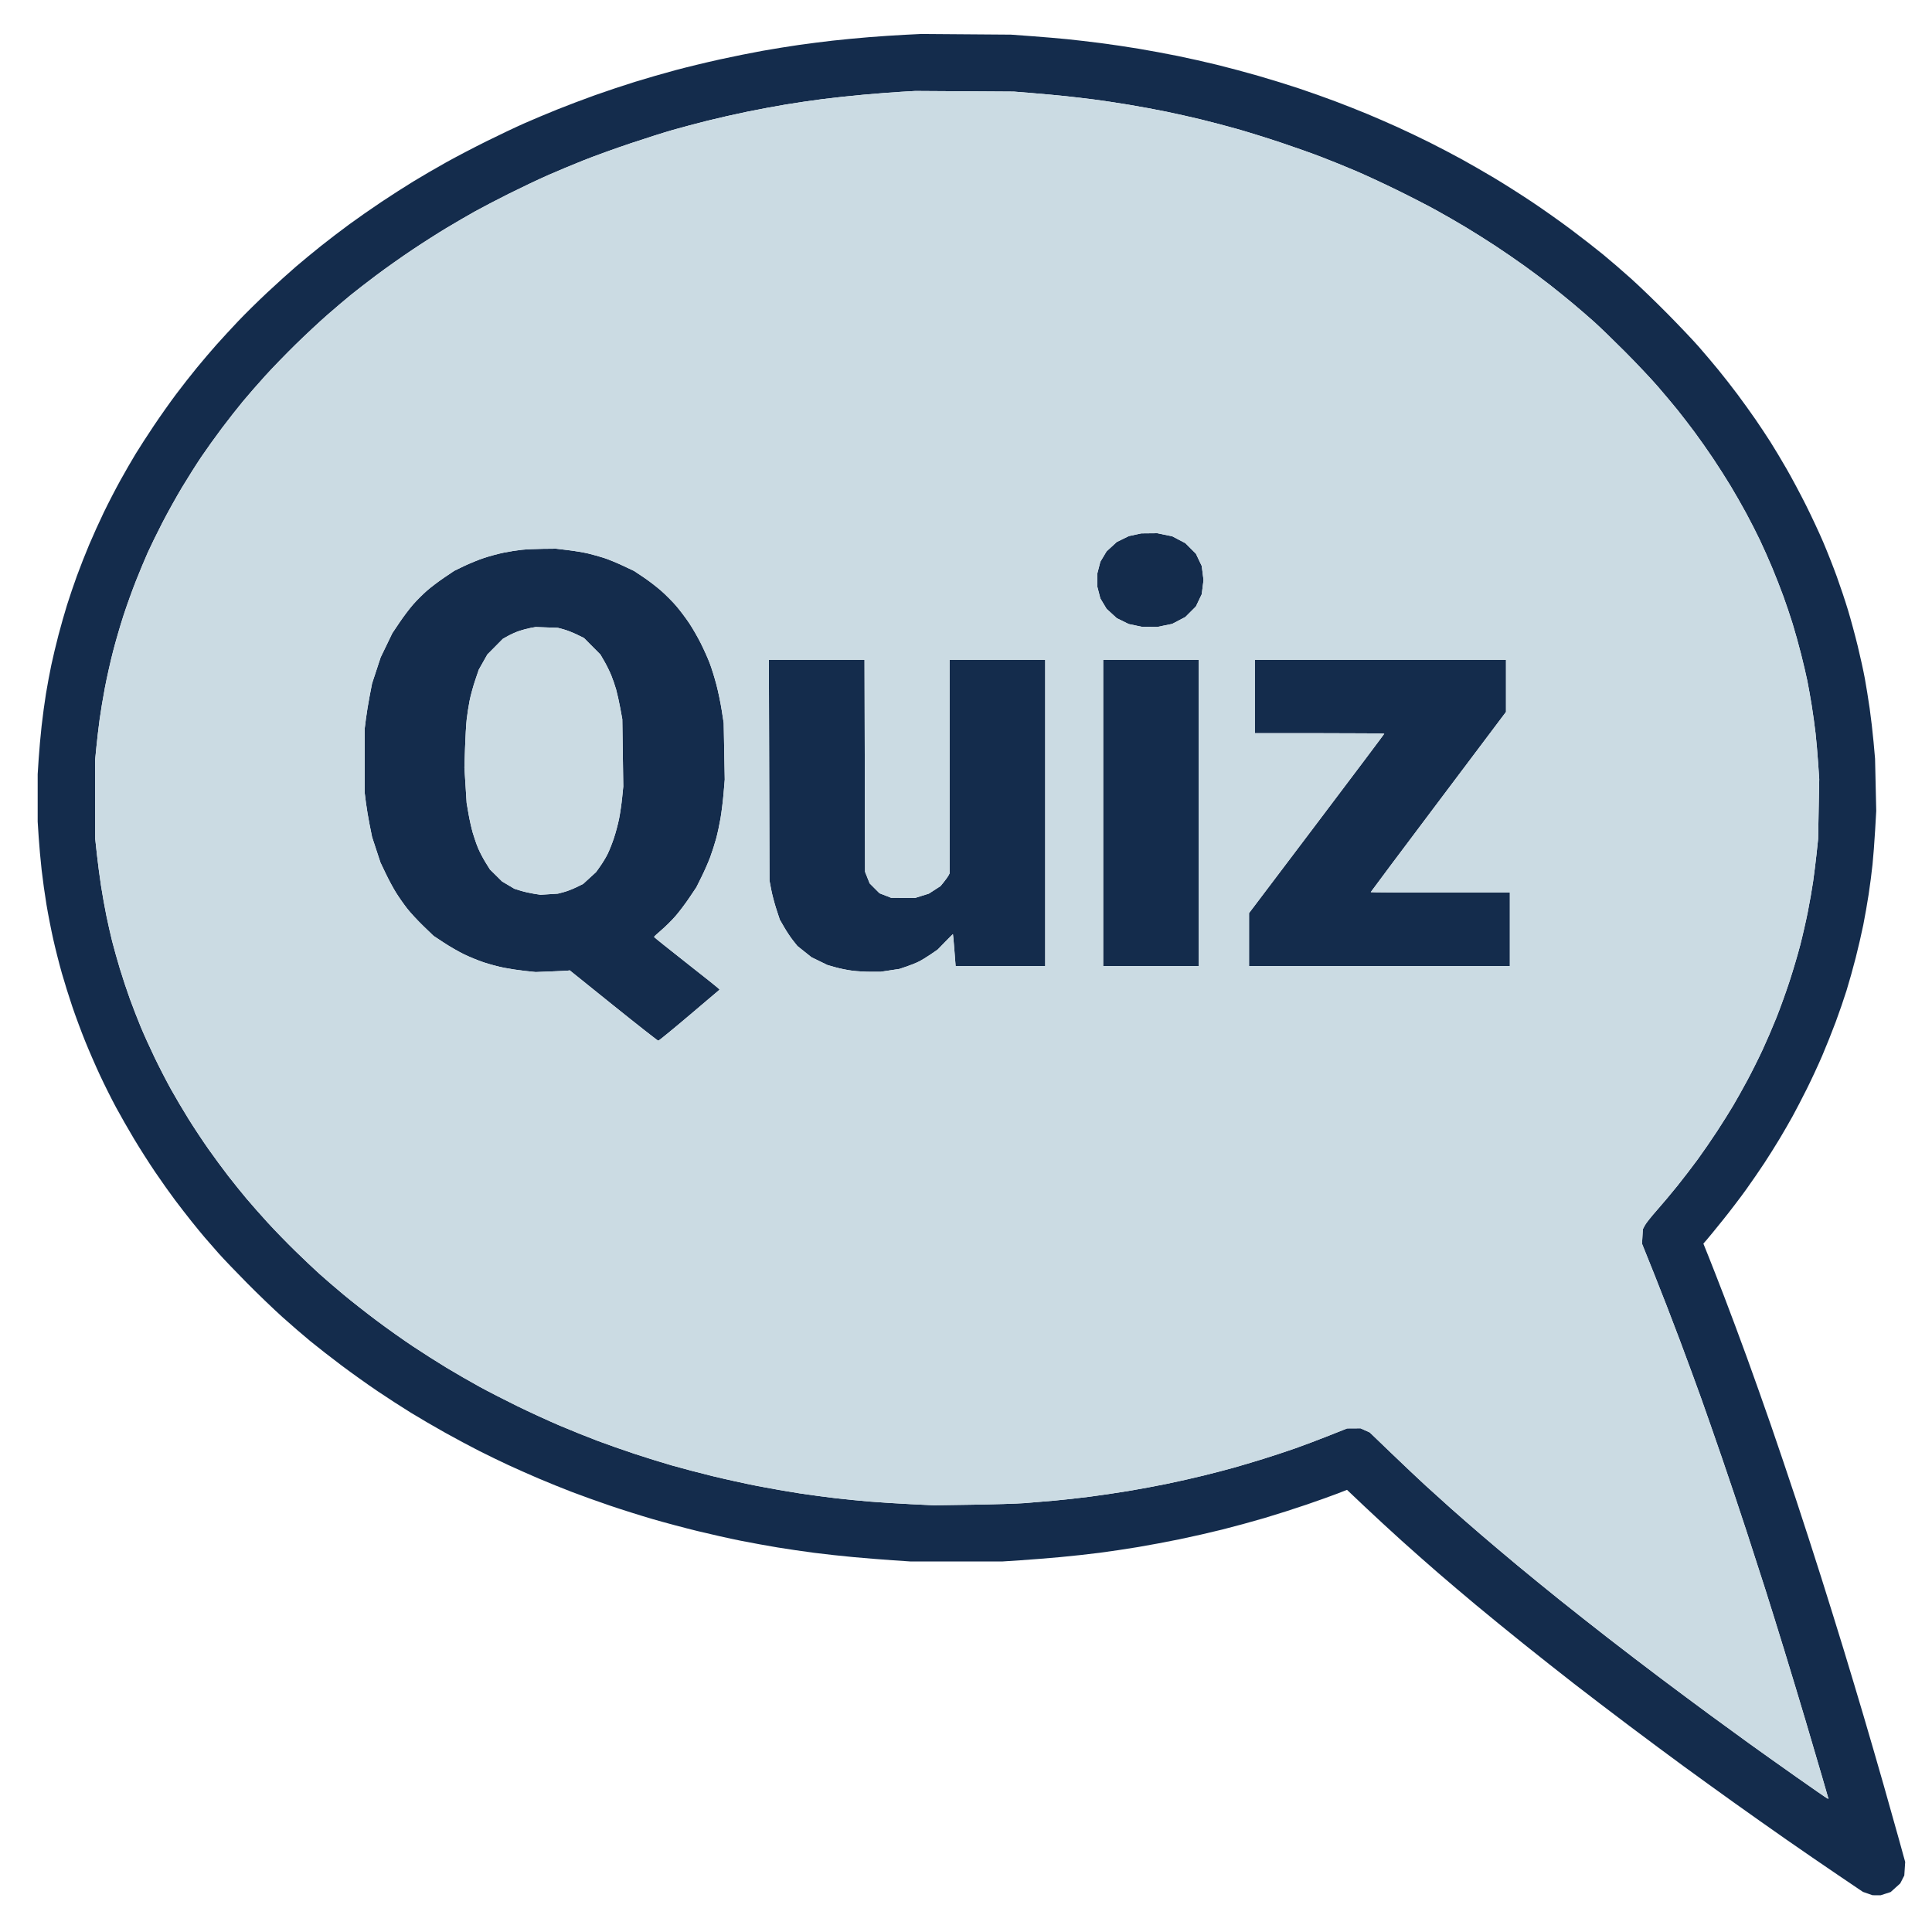 <svg xmlns="http://www.w3.org/2000/svg" width="2000" height="2000" viewBox="0 0 2000 2000" version="1.1"><path d="M 936.500 36.023 C 927.150 36.495, 910.500 37.604, 899.500 38.489 C 888.500 39.374, 871.625 40.985, 862 42.069 C 852.375 43.153, 836.625 45.161, 827 46.530 C 817.375 47.900, 800.500 50.626, 789.500 52.589 C 778.500 54.551, 758.475 58.585, 745 61.553 C 731.525 64.521, 711.050 69.477, 699.500 72.565 C 687.950 75.653, 669.050 81.106, 657.500 84.683 C 645.950 88.260, 627.192 94.519, 615.816 98.591 C 604.440 102.663, 586.890 109.308, 576.816 113.357 C 566.742 117.407, 551.525 123.800, 543 127.565 C 534.475 131.330, 516.902 139.660, 503.949 146.075 C 490.996 152.491, 472.096 162.369, 461.949 168.027 C 451.802 173.685, 436.525 182.573, 428 187.779 C 419.475 192.985, 404.442 202.625, 394.594 209.203 C 384.745 215.780, 369.895 226.142, 361.594 232.229 C 353.292 238.316, 340.131 248.372, 332.348 254.574 C 324.564 260.777, 312.864 270.427, 306.348 276.018 C 299.831 281.609, 286.591 293.559, 276.924 302.574 C 267.258 311.589, 253.490 325.160, 246.330 332.732 C 239.170 340.305, 229.079 351.259, 223.906 357.076 C 218.733 362.893, 209.722 373.468, 203.881 380.576 C 198.041 387.684, 188.320 400.079, 182.280 408.120 C 176.240 416.161, 165.905 430.786, 159.314 440.620 C 152.722 450.454, 144.178 463.675, 140.325 470 C 136.473 476.325, 129.339 488.700, 124.472 497.500 C 119.605 506.300, 111.930 521.150, 107.417 530.500 C 102.904 539.850, 96.083 554.925, 92.260 564 C 88.436 573.075, 82.727 587.597, 79.574 596.271 C 76.421 604.945, 71.838 618.445, 69.390 626.271 C 66.942 634.097, 62.941 648.150, 60.499 657.500 C 58.058 666.850, 54.730 680.800, 53.103 688.500 C 51.477 696.200, 49.003 709.475, 47.607 718 C 46.210 726.525, 44.167 741.600, 43.068 751.500 C 41.968 761.400, 40.603 776.692, 40.034 785.483 L 39 801.466 39 826 L 39 850.534 40.034 866.517 C 40.603 875.308, 41.975 890.583, 43.083 900.463 C 44.191 910.343, 46.453 926.543, 48.108 936.463 C 49.764 946.383, 52.939 962.600, 55.164 972.500 C 57.388 982.400, 61.387 998.150, 64.049 1007.500 C 66.712 1016.850, 71.594 1032.455, 74.898 1042.179 C 78.202 1051.902, 84.141 1067.877, 88.095 1077.679 C 92.049 1087.480, 99.010 1103.484, 103.564 1113.241 C 108.117 1122.999, 115.545 1137.849, 120.069 1146.241 C 124.593 1154.634, 133.009 1169.375, 138.771 1179 C 144.533 1188.625, 154.391 1204.088, 160.678 1213.363 C 166.965 1222.638, 176.219 1235.688, 181.242 1242.363 C 186.265 1249.038, 193.978 1259, 198.383 1264.500 C 202.787 1270, 208.885 1277.425, 211.934 1281 C 214.982 1284.575, 221.470 1292, 226.351 1297.500 C 231.231 1303, 244.512 1316.878, 255.862 1328.341 C 267.213 1339.803, 283.700 1355.640, 292.500 1363.533 C 301.300 1371.427, 314.350 1382.685, 321.500 1388.552 C 328.650 1394.419, 343.050 1405.636, 353.500 1413.478 C 363.950 1421.320, 380.825 1433.354, 391 1440.219 C 401.175 1447.084, 416.700 1457.126, 425.500 1462.534 C 434.300 1467.943, 450.275 1477.258, 461 1483.234 C 471.725 1489.210, 487.475 1497.632, 496 1501.949 C 504.525 1506.266, 518.025 1512.820, 526 1516.512 C 533.975 1520.204, 548.150 1526.493, 557.500 1530.488 C 566.850 1534.483, 582.346 1540.760, 591.935 1544.436 C 601.524 1548.112, 619.299 1554.493, 631.435 1558.616 C 643.571 1562.738, 663.453 1569.011, 675.618 1572.555 C 687.783 1576.098, 708.708 1581.677, 722.118 1584.953 C 735.528 1588.228, 755.500 1592.702, 766.500 1594.896 C 777.500 1597.090, 794.825 1600.251, 805 1601.921 C 815.175 1603.590, 832.128 1606.076, 842.674 1607.445 C 853.219 1608.814, 871.669 1610.832, 883.674 1611.930 C 895.678 1613.028, 913.825 1614.489, 924 1615.177 L 942.500 1616.427 990 1616.432 L 1037.500 1616.437 1056.500 1615.186 C 1066.950 1614.499, 1085.322 1613.036, 1097.326 1611.935 C 1109.331 1610.834, 1127.781 1608.812, 1138.326 1607.441 C 1148.872 1606.070, 1166.734 1603.401, 1178.020 1601.511 C 1189.306 1599.621, 1208.656 1595.996, 1221.020 1593.455 C 1233.384 1590.915, 1253.315 1586.378, 1265.310 1583.374 C 1277.306 1580.369, 1296.920 1575.020, 1308.897 1571.486 C 1320.874 1567.952, 1340.535 1561.681, 1352.587 1557.551 C 1364.639 1553.421, 1378.983 1548.297, 1384.461 1546.165 L 1394.423 1542.288 1412.790 1559.681 C 1422.892 1569.248, 1440.010 1585.047, 1450.829 1594.790 C 1461.648 1604.534, 1478.600 1619.506, 1488.500 1628.062 C 1498.400 1636.618, 1515.950 1651.502, 1527.500 1661.138 C 1539.050 1670.774, 1561.100 1688.773, 1576.500 1701.136 C 1591.900 1713.498, 1615.750 1732.345, 1629.500 1743.017 C 1643.250 1753.690, 1668.900 1773.254, 1686.500 1786.493 C 1704.100 1799.732, 1729.300 1818.461, 1742.500 1828.113 C 1755.700 1837.765, 1779.100 1854.668, 1794.500 1865.675 C 1809.900 1876.683, 1834.650 1894.155, 1849.500 1904.502 C 1864.350 1914.849, 1888.200 1931.225, 1902.500 1940.893 L 1928.500 1958.472 1933.500 1960.203 L 1938.500 1961.935 1942.635 1961.967 L 1946.770 1962 1951.980 1960.317 L 1957.190 1958.635 1962.145 1954.180 L 1967.100 1949.725 1969.208 1945.613 L 1971.316 1941.500 1971.774 1934.491 L 1972.232 1927.482 1966.024 1904.991 C 1962.609 1892.621, 1955.337 1866.787, 1949.863 1847.582 C 1944.390 1828.378, 1935.183 1796.653, 1929.405 1777.082 C 1923.627 1757.512, 1914.156 1725.975, 1908.360 1707 C 1902.564 1688.025, 1892.205 1654.725, 1885.340 1633 C 1878.475 1611.275, 1866.761 1575.050, 1859.309 1552.500 C 1851.857 1529.950, 1840.153 1495.300, 1833.301 1475.500 C 1826.448 1455.700, 1815.214 1424.011, 1808.336 1405.080 C 1801.457 1386.149, 1790.971 1358.024, 1785.034 1342.580 C 1779.096 1327.136, 1771.783 1308.399, 1768.782 1300.943 L 1763.327 1287.386 1766.778 1283.443 C 1768.675 1281.274, 1776.274 1271.977, 1783.665 1262.782 C 1791.055 1253.587, 1801.858 1239.412, 1807.673 1231.282 C 1813.488 1223.152, 1821.935 1210.875, 1826.444 1204 C 1830.953 1197.125, 1838.021 1185.875, 1842.151 1179 C 1846.280 1172.125, 1852.384 1161.550, 1855.714 1155.500 C 1859.045 1149.450, 1865.668 1136.699, 1870.433 1127.165 C 1875.198 1117.631, 1882.401 1102.106, 1886.440 1092.665 C 1890.479 1083.224, 1896.714 1067.625, 1900.295 1058 C 1903.877 1048.375, 1908.914 1033.750, 1911.489 1025.500 C 1914.064 1017.250, 1918.349 1001.950, 1921.012 991.500 C 1923.675 981.050, 1927.206 965.750, 1928.859 957.500 C 1930.512 949.250, 1933.003 935.075, 1934.395 926 C 1935.787 916.925, 1937.598 902.975, 1938.420 895 C 1939.241 887.025, 1940.444 871.275, 1941.093 860 L 1942.272 839.500 1941.667 812.500 L 1941.062 785.500 1939.502 768 C 1938.645 758.375, 1936.827 742.747, 1935.463 733.272 C 1934.099 723.796, 1931.847 709.846, 1930.458 702.272 C 1929.069 694.697, 1925.731 679.500, 1923.042 668.500 C 1920.352 657.500, 1915.861 640.923, 1913.061 631.662 C 1910.262 622.401, 1905.005 606.651, 1901.379 596.662 C 1897.753 586.673, 1891.419 570.625, 1887.302 561 C 1883.185 551.375, 1875.198 534.275, 1869.554 523 C 1863.909 511.725, 1854.961 494.961, 1849.670 485.746 C 1844.378 476.532, 1836.832 463.932, 1832.901 457.746 C 1828.969 451.561, 1821.917 440.923, 1817.230 434.107 C 1812.543 427.291, 1804.131 415.591, 1798.537 408.107 C 1792.943 400.623, 1783.937 389.100, 1778.524 382.500 C 1773.112 375.900, 1764.160 365.325, 1758.632 359 C 1753.104 352.675, 1738.663 337.445, 1726.541 325.156 C 1714.418 312.867, 1697.300 296.356, 1688.500 288.464 C 1679.700 280.572, 1666.650 269.314, 1659.500 263.447 C 1652.350 257.580, 1637.621 246.108, 1626.768 237.954 C 1615.916 229.800, 1597.559 216.806, 1585.975 209.077 C 1574.391 201.348, 1556.720 190.134, 1546.707 184.156 C 1536.693 178.178, 1521.426 169.406, 1512.780 164.664 C 1504.134 159.921, 1489.399 152.206, 1480.035 147.518 C 1470.672 142.830, 1455.696 135.681, 1446.755 131.631 C 1437.815 127.582, 1423.750 121.460, 1415.500 118.027 C 1407.250 114.595, 1392.349 108.704, 1382.387 104.936 C 1372.426 101.169, 1355.394 95.123, 1344.539 91.500 C 1333.685 87.878, 1314.802 82.033, 1302.579 78.512 C 1290.355 74.990, 1271.162 69.854, 1259.927 67.097 C 1248.692 64.341, 1230.500 60.250, 1219.500 58.006 C 1208.500 55.762, 1190.275 52.379, 1179 50.488 C 1167.725 48.597, 1149.725 45.927, 1139 44.553 C 1128.275 43.179, 1112.750 41.372, 1104.500 40.538 C 1096.250 39.704, 1079.825 38.310, 1068 37.440 L 1046.500 35.859 1000 35.512 L 953.500 35.165 936.500 36.023 M 932.500 95.049 C 924.250 95.529, 906.925 96.871, 894 98.030 C 881.075 99.190, 861.950 101.243, 851.500 102.592 C 841.050 103.940, 824.175 106.415, 814 108.090 C 803.825 109.765, 785.600 113.168, 773.500 115.651 C 761.400 118.134, 742.725 122.366, 732 125.056 C 721.275 127.746, 705.300 131.998, 696.500 134.505 C 687.700 137.013, 667.900 143.293, 652.500 148.461 C 637.100 153.629, 615.408 161.471, 604.296 165.889 C 593.184 170.307, 576.309 177.360, 566.796 181.564 C 557.283 185.767, 539.375 194.266, 527 200.451 C 514.625 206.636, 498.650 214.967, 491.500 218.965 C 484.350 222.963, 471.300 230.548, 462.500 235.821 C 453.700 241.094, 437.526 251.414, 426.558 258.753 C 415.590 266.093, 398.940 277.864, 389.558 284.910 C 380.176 291.957, 368.225 301.206, 363 305.465 C 357.775 309.723, 346.975 318.894, 339 325.844 C 331.025 332.793, 316.231 346.584, 306.125 356.490 C 296.019 366.395, 281.832 381.025, 274.599 389 C 267.366 396.975, 256.994 408.856, 251.549 415.403 C 246.105 421.949, 236.212 434.549, 229.566 443.403 C 222.919 452.256, 213.383 465.575, 208.375 473 C 203.366 480.425, 194.431 494.549, 188.519 504.387 C 182.607 514.224, 173.346 530.874, 167.940 541.387 C 162.533 551.899, 155.793 565.675, 152.962 572 C 150.131 578.325, 144.714 591.302, 140.924 600.837 C 137.134 610.373, 131.309 626.521, 127.981 636.721 C 124.652 646.922, 119.715 663.870, 117.009 674.384 C 114.304 684.898, 110.507 701.825, 108.572 712 C 106.637 722.175, 104.173 737.025, 103.097 745 C 102.021 752.975, 100.546 765.575, 99.820 773 L 98.500 786.500 98.545 827.500 L 98.591 868.500 100.322 884.500 C 101.274 893.300, 103.198 907.925, 104.598 917 C 105.998 926.075, 108.489 940.025, 110.134 948 C 111.779 955.975, 114.460 967.813, 116.092 974.307 C 117.723 980.801, 121.292 993.520, 124.022 1002.572 C 126.752 1011.624, 131.442 1025.780, 134.446 1034.030 C 137.450 1042.281, 142.463 1055.211, 145.587 1062.765 C 148.710 1070.319, 155.189 1084.641, 159.983 1094.592 C 164.777 1104.543, 172.431 1119.393, 176.991 1127.592 C 181.552 1135.791, 189.771 1149.700, 195.257 1158.500 C 200.742 1167.300, 209.982 1181.250, 215.789 1189.500 C 221.596 1197.750, 230.757 1210.195, 236.145 1217.155 C 241.534 1224.116, 250.052 1234.691, 255.075 1240.655 C 260.097 1246.620, 269.960 1257.800, 276.992 1265.500 C 284.025 1273.200, 296.691 1286.254, 305.139 1294.509 C 313.588 1302.764, 325 1313.580, 330.500 1318.544 C 336 1323.509, 347.285 1333.219, 355.579 1340.122 C 363.872 1347.026, 379.397 1359.220, 390.079 1367.219 C 400.760 1375.219, 417.600 1387.155, 427.500 1393.743 C 437.400 1400.331, 453.064 1410.294, 462.309 1415.884 C 471.554 1421.473, 486.629 1430.169, 495.809 1435.207 C 504.989 1440.245, 522.850 1449.428, 535.500 1455.613 C 548.150 1461.798, 567.950 1470.879, 579.500 1475.793 C 591.050 1480.707, 608.600 1487.773, 618.500 1491.496 C 628.400 1495.219, 645.744 1501.321, 657.043 1505.055 C 668.341 1508.789, 685.666 1514.170, 695.543 1517.013 C 705.419 1519.856, 724.300 1524.817, 737.500 1528.036 C 750.700 1531.255, 771.850 1535.907, 784.500 1538.373 C 797.150 1540.839, 816.500 1544.218, 827.500 1545.881 C 838.500 1547.545, 855.375 1549.814, 865 1550.924 C 874.625 1552.035, 890.600 1553.612, 900.500 1554.430 C 910.400 1555.248, 929.300 1556.445, 942.500 1557.090 L 966.500 1558.263 1006.500 1557.667 C 1028.500 1557.340, 1052.800 1556.602, 1060.500 1556.027 C 1068.200 1555.453, 1082.150 1554.287, 1091.500 1553.436 C 1100.850 1552.585, 1117.050 1550.797, 1127.500 1549.462 C 1137.950 1548.127, 1155.950 1545.472, 1167.500 1543.562 C 1179.050 1541.652, 1197.427 1538.242, 1208.337 1535.984 C 1219.248 1533.726, 1236.348 1529.858, 1246.337 1527.390 C 1256.327 1524.921, 1270.125 1521.326, 1277 1519.400 C 1283.875 1517.475, 1297.573 1513.398, 1307.440 1510.341 C 1317.307 1507.283, 1332.382 1502.309, 1340.940 1499.287 C 1349.498 1496.265, 1365.050 1490.397, 1375.500 1486.247 L 1394.500 1478.703 1401.500 1478.659 L 1408.500 1478.615 1413.231 1480.743 L 1417.961 1482.870 1440.231 1504.275 C 1452.479 1516.047, 1468.350 1531.047, 1475.500 1537.606 C 1482.650 1544.166, 1494.575 1554.930, 1502 1561.528 C 1509.425 1568.125, 1523.375 1580.292, 1533 1588.567 C 1542.625 1596.842, 1559.725 1611.274, 1571 1620.640 C 1582.275 1630.005, 1601.855 1645.972, 1614.511 1656.121 C 1627.167 1666.269, 1649.784 1684.102, 1664.770 1695.748 C 1679.757 1707.395, 1704.502 1726.308, 1719.759 1737.777 C 1735.017 1749.247, 1757.625 1766.064, 1770 1775.149 C 1782.375 1784.234, 1800.712 1797.593, 1810.749 1804.836 C 1820.786 1812.079, 1842.783 1827.716, 1859.632 1839.585 C 1876.480 1851.454, 1890.843 1861.386, 1891.549 1861.657 L 1892.832 1862.150 1886.366 1839.825 C 1882.809 1827.546, 1875.154 1801.525, 1869.354 1782 C 1863.554 1762.475, 1853.417 1728.950, 1846.829 1707.500 C 1840.240 1686.050, 1831.477 1657.925, 1827.355 1645 C 1823.233 1632.075, 1814.458 1604.917, 1807.855 1584.650 C 1801.252 1564.382, 1789.862 1530.407, 1782.544 1509.150 C 1775.226 1487.892, 1765.549 1460.150, 1761.041 1447.500 C 1756.533 1434.850, 1746.608 1407.850, 1738.985 1387.500 C 1731.362 1367.150, 1719.430 1336.325, 1712.468 1319 L 1699.812 1287.500 1700.240 1280 L 1700.669 1272.500 1702.766 1268.500 C 1703.920 1266.300, 1709.450 1259.325, 1715.056 1253 C 1720.661 1246.675, 1730.306 1235.200, 1736.488 1227.500 C 1742.670 1219.800, 1752.093 1207.520, 1757.428 1200.211 C 1762.764 1192.901, 1771.751 1179.851, 1777.401 1171.211 C 1783.050 1162.570, 1790.597 1150.550, 1794.173 1144.500 C 1797.748 1138.450, 1804.356 1126.650, 1808.858 1118.278 C 1813.360 1109.906, 1820.414 1095.797, 1824.535 1086.925 C 1828.655 1078.053, 1835.113 1063.078, 1838.885 1053.647 C 1842.657 1044.216, 1848.764 1027.275, 1852.456 1016 C 1856.147 1004.725, 1861.142 987.850, 1863.554 978.500 C 1865.967 969.150, 1869.512 953.625, 1871.432 944 C 1873.352 934.375, 1875.827 920.200, 1876.933 912.500 C 1878.039 904.800, 1879.657 891.750, 1880.528 883.500 L 1882.113 868.500 1882.685 837.500 L 1883.258 806.500 1882.110 789.500 C 1881.479 780.150, 1880.280 766.425, 1879.446 759 C 1878.612 751.575, 1876.812 738.569, 1875.446 730.098 C 1874.079 721.627, 1872.037 710.152, 1870.907 704.598 C 1869.778 699.044, 1866.864 686.625, 1864.432 677 C 1862 667.375, 1858.028 653.125, 1855.604 645.333 C 1853.181 637.541, 1848.878 624.802, 1846.043 617.023 C 1843.208 609.243, 1838.038 596.044, 1834.555 587.689 C 1831.072 579.335, 1825.332 566.425, 1821.798 559 C 1818.265 551.575, 1811.832 538.975, 1807.503 531 C 1803.175 523.025, 1795.967 510.417, 1791.487 502.981 C 1787.007 495.546, 1778.831 482.721, 1773.317 474.481 C 1767.804 466.242, 1759.107 453.875, 1753.992 447 C 1748.877 440.125, 1741.076 430, 1736.658 424.500 C 1732.239 419, 1722.979 407.975, 1716.080 400 C 1709.181 392.025, 1693.854 375.783, 1682.018 363.907 C 1670.183 352.030, 1655.749 338.076, 1649.941 332.897 C 1644.134 327.718, 1634.234 319.172, 1627.941 313.906 C 1621.649 308.640, 1611.165 300.157, 1604.643 295.056 C 1598.122 289.955, 1586.197 281.043, 1578.143 275.251 C 1570.090 269.460, 1556.525 260.136, 1548 254.530 C 1539.475 248.924, 1525.750 240.275, 1517.500 235.309 C 1509.250 230.344, 1495.300 222.310, 1486.500 217.455 C 1477.700 212.600, 1459.250 203.125, 1445.500 196.399 C 1431.750 189.672, 1412.625 180.818, 1403 176.722 C 1393.375 172.627, 1377.625 166.241, 1368 162.533 C 1358.375 158.825, 1339.250 152.036, 1325.500 147.447 C 1311.750 142.858, 1291.637 136.597, 1280.803 133.534 C 1269.970 130.471, 1252.870 125.974, 1242.803 123.542 C 1232.737 121.109, 1216.625 117.499, 1207 115.520 C 1197.375 113.541, 1180.275 110.379, 1169 108.493 C 1157.725 106.608, 1141.525 104.162, 1133 103.058 C 1124.475 101.954, 1110.975 100.361, 1103 99.518 C 1095.025 98.674, 1079.725 97.272, 1069 96.401 L 1049.500 94.818 998.500 94.497 L 947.500 94.176 932.500 95.049 M 1175 553.567 L 1168.500 554.974 1162.276 558.037 L 1156.052 561.100 1150.776 565.943 L 1145.500 570.786 1142.292 576.143 L 1139.085 581.500 1137.542 587.460 L 1136 593.420 1136 600.500 L 1136 607.580 1137.542 613.540 L 1139.085 619.500 1142.292 624.857 L 1145.500 630.214 1150.776 635.057 L 1156.052 639.900 1162.276 642.957 L 1168.500 646.013 1175.500 647.489 L 1182.500 648.965 1190.292 648.983 L 1198.084 649 1205.792 647.415 L 1213.500 645.830 1220.282 642.274 L 1227.064 638.719 1232.533 633.249 L 1238.003 627.780 1241.016 621.466 L 1244.030 615.151 1244.956 607.826 L 1245.882 600.500 1244.960 593.183 L 1244.038 585.865 1241.020 579.543 L 1238.003 573.220 1232.533 567.751 L 1227.064 562.281 1220.282 558.726 L 1213.500 555.170 1205.792 553.585 L 1198.084 552 1189.792 552.079 L 1181.500 552.159 1175 553.567 M 540.107 569.143 C 535.491 569.626, 527.166 570.941, 521.607 572.067 C 516.048 573.192, 506.803 575.678, 501.062 577.592 C 495.322 579.505, 486.048 583.277, 480.455 585.975 L 470.286 590.881 459.893 597.885 C 454.177 601.738, 446.125 607.829, 442 611.422 C 437.875 615.015, 431.434 621.452, 427.687 625.727 C 423.939 630.002, 417.554 638.450, 413.497 644.500 L 406.120 655.500 400.084 668 L 394.048 680.500 389.609 694 L 385.169 707.500 382.653 720.500 C 381.269 727.650, 379.543 738.225, 378.819 744 L 377.501 754.500 377.500 787.500 L 377.500 820.500 378.825 831 C 379.554 836.775, 381.282 847.125, 382.665 854 L 385.180 866.500 389.489 879.614 L 393.799 892.728 399.222 904.114 C 402.204 910.376, 407.011 919.307, 409.904 923.961 C 412.797 928.614, 417.991 936.039, 421.446 940.461 C 424.902 944.882, 432.481 953.073, 438.289 958.663 L 448.848 968.826 459.545 975.891 C 465.428 979.777, 474.800 985.173, 480.371 987.883 C 485.942 990.593, 495.225 994.382, 501 996.304 C 506.775 998.225, 516.225 1000.730, 522 1001.870 C 527.775 1003.009, 537.450 1004.463, 543.500 1005.101 L 554.500 1006.260 570.500 1005.635 C 579.300 1005.291, 587.238 1004.895, 588.139 1004.755 L 589.778 1004.500 635.051 1040.917 C 659.951 1060.946, 680.837 1077.333, 681.465 1077.333 C 682.093 1077.333, 696.618 1065.451, 713.743 1050.929 L 744.879 1024.524 743.479 1023.012 C 742.709 1022.180, 727.466 1010.025, 709.606 996 C 691.746 981.975, 677.104 970.234, 677.067 969.909 C 677.030 969.585, 680.402 966.435, 684.561 962.909 C 688.719 959.384, 695.271 952.900, 699.120 948.500 C 702.969 944.100, 709.441 935.550, 713.501 929.500 L 720.885 918.500 726.344 907.500 C 729.346 901.450, 733.383 892.225, 735.313 887 C 737.243 881.775, 739.979 873.225, 741.393 868 C 742.806 862.775, 744.839 853.325, 745.910 847 C 746.981 840.675, 748.399 829.083, 749.061 821.239 L 750.265 806.978 749.719 777.739 L 749.172 748.500 747.123 735.191 C 745.997 727.872, 743.512 715.947, 741.602 708.691 C 739.693 701.436, 736.575 691.429, 734.675 686.453 C 732.775 681.478, 728.640 672.253, 725.487 665.953 C 722.333 659.654, 716.899 650.225, 713.411 645 C 709.923 639.775, 703.913 631.812, 700.056 627.305 C 696.198 622.798, 689.097 615.661, 684.275 611.446 C 679.454 607.230, 671.199 600.912, 665.931 597.405 L 656.353 591.029 644.927 585.641 C 638.642 582.677, 629.900 579.081, 625.500 577.650 C 621.100 576.218, 613.675 574.131, 609 573.011 C 604.325 571.891, 594.878 570.305, 588.006 569.487 L 575.512 568 562.006 568.133 C 554.578 568.206, 544.723 568.661, 540.107 569.143 M 549.238 650.042 C 546.343 650.562, 541.168 651.928, 537.738 653.077 C 534.307 654.226, 529.025 656.555, 526 658.252 L 520.500 661.337 512.500 669.429 L 504.500 677.521 500.055 685.403 L 495.611 693.285 491.852 704.393 C 489.785 710.502, 487.198 720, 486.104 725.500 C 485.010 731, 483.654 739.775, 483.090 745 C 482.526 750.225, 481.770 763.500, 481.411 774.500 L 480.757 794.500 481.910 812.832 L 483.062 831.163 484.981 842.332 C 486.036 848.474, 488.064 857.500, 489.486 862.390 C 490.908 867.279, 493.432 874.479, 495.094 878.390 C 496.755 882.300, 500.153 888.774, 502.645 892.776 L 507.175 900.052 513.465 906.276 L 519.756 912.500 526.128 916.276 L 532.500 920.053 538.903 922.041 C 542.424 923.135, 548.499 924.528, 552.403 925.139 L 559.500 926.248 568.500 925.678 L 577.500 925.108 583.500 923.539 C 586.800 922.676, 592.679 920.418, 596.565 918.522 L 603.631 915.073 610.352 908.914 L 617.073 902.756 621.419 896.628 C 623.809 893.258, 627.192 887.652, 628.936 884.171 C 630.681 880.691, 633.633 873.266, 635.497 867.671 C 637.362 862.077, 639.783 853, 640.878 847.500 C 641.973 842, 643.397 832.247, 644.041 825.827 L 645.212 814.153 644.708 779.327 L 644.204 744.500 642.081 733 C 640.913 726.675, 639.022 718.125, 637.879 714 C 636.736 709.875, 634.415 703.125, 632.721 699 C 631.028 694.875, 627.810 688.352, 625.571 684.505 L 621.500 677.510 613 668.969 L 604.500 660.429 597 656.783 C 592.875 654.778, 586.800 652.414, 583.500 651.529 L 577.500 649.920 566 649.508 L 554.500 649.097 549.238 650.042 M 796.242 797.250 L 796.564 911.500 798.368 921 C 799.360 926.225, 801.764 935.341, 803.710 941.257 L 807.247 952.014 811.874 960.029 C 814.418 964.437, 818.525 970.583, 821 973.685 L 825.500 979.326 832.762 985.121 L 840.024 990.915 848.262 994.940 L 856.500 998.964 865 1001.376 C 869.675 1002.703, 877.550 1004.285, 882.500 1004.891 C 887.450 1005.498, 896 1005.993, 901.500 1005.991 L 911.500 1005.988 921.252 1004.518 L 931.003 1003.048 938.559 1000.512 C 942.714 999.117, 948.451 996.798, 951.307 995.358 C 954.163 993.919, 959.691 990.542, 963.592 987.855 L 970.683 982.969 978.453 974.985 C 982.727 970.593, 986.329 967, 986.459 967 C 986.588 967, 987.268 974.425, 987.970 983.500 L 989.246 1000 1035.623 1000 L 1082 1000 1082 841.500 L 1082 683 1032.500 683 L 983 683 983 793.566 L 983 904.131 981.868 906.316 C 981.245 907.517, 979.139 910.475, 977.187 912.888 L 973.639 917.277 967.611 921.173 L 961.583 925.069 954.542 927.270 L 947.500 929.472 935 929.429 L 922.500 929.387 916.500 927.052 L 910.500 924.718 905.391 919.609 L 900.282 914.500 897.891 908.500 L 895.500 902.500 895.229 792.750 L 894.957 683 845.439 683 L 795.920 683 796.242 797.250 M 1142 841.500 L 1142 1000 1191.500 1000 L 1241 1000 1241 841.500 L 1241 683 1191.500 683 L 1142 683 1142 841.500 M 1299 721 L 1299 759 1366 759 C 1402.850 759, 1433 759.238, 1433 759.528 C 1433 759.818, 1401.500 801.723, 1363 852.650 L 1293 945.244 1293 972.622 L 1293 1000 1428 1000 L 1563 1000 1563 962 L 1563 924 1491 924 C 1451.400 924, 1419 923.793, 1419 923.540 C 1419 923.286, 1450.500 881.206, 1489 830.028 L 1559 736.978 1559 709.989 L 1559 683 1429 683 L 1299 683 1299 721" stroke="none" fill="#142c4c" fill-rule="evenodd"/><path d="M 932.500 95.049 C 924.250 95.529, 906.925 96.871, 894 98.030 C 881.075 99.190, 861.950 101.243, 851.500 102.592 C 841.050 103.940, 824.175 106.415, 814 108.090 C 803.825 109.765, 785.600 113.168, 773.500 115.651 C 761.400 118.134, 742.725 122.366, 732 125.056 C 721.275 127.746, 705.300 131.998, 696.500 134.505 C 687.700 137.013, 667.900 143.293, 652.500 148.461 C 637.100 153.629, 615.408 161.471, 604.296 165.889 C 593.184 170.307, 576.309 177.360, 566.796 181.564 C 557.283 185.767, 539.375 194.266, 527 200.451 C 514.625 206.636, 498.650 214.967, 491.500 218.965 C 484.350 222.963, 471.300 230.548, 462.500 235.821 C 453.700 241.094, 437.526 251.414, 426.558 258.753 C 415.590 266.093, 398.940 277.864, 389.558 284.910 C 380.176 291.957, 368.225 301.206, 363 305.465 C 357.775 309.723, 346.975 318.894, 339 325.844 C 331.025 332.793, 316.231 346.584, 306.125 356.490 C 296.019 366.395, 281.832 381.025, 274.599 389 C 267.366 396.975, 256.994 408.856, 251.549 415.403 C 246.105 421.949, 236.212 434.549, 229.566 443.403 C 222.919 452.256, 213.383 465.575, 208.375 473 C 203.366 480.425, 194.431 494.549, 188.519 504.387 C 182.607 514.224, 173.346 530.874, 167.940 541.387 C 162.533 551.899, 155.793 565.675, 152.962 572 C 150.131 578.325, 144.714 591.302, 140.924 600.837 C 137.134 610.373, 131.309 626.521, 127.981 636.721 C 124.652 646.922, 119.715 663.870, 117.009 674.384 C 114.304 684.898, 110.507 701.825, 108.572 712 C 106.637 722.175, 104.173 737.025, 103.097 745 C 102.021 752.975, 100.546 765.575, 99.820 773 L 98.500 786.500 98.545 827.500 L 98.591 868.500 100.322 884.500 C 101.274 893.300, 103.198 907.925, 104.598 917 C 105.998 926.075, 108.489 940.025, 110.134 948 C 111.779 955.975, 114.460 967.813, 116.092 974.307 C 117.723 980.801, 121.292 993.520, 124.022 1002.572 C 126.752 1011.624, 131.442 1025.780, 134.446 1034.030 C 137.450 1042.281, 142.463 1055.211, 145.587 1062.765 C 148.710 1070.319, 155.189 1084.641, 159.983 1094.592 C 164.777 1104.543, 172.431 1119.393, 176.991 1127.592 C 181.552 1135.791, 189.771 1149.700, 195.257 1158.500 C 200.742 1167.300, 209.982 1181.250, 215.789 1189.500 C 221.596 1197.750, 230.757 1210.195, 236.145 1217.155 C 241.534 1224.116, 250.052 1234.691, 255.075 1240.655 C 260.097 1246.620, 269.960 1257.800, 276.992 1265.500 C 284.025 1273.200, 296.691 1286.254, 305.139 1294.509 C 313.588 1302.764, 325 1313.580, 330.500 1318.544 C 336 1323.509, 347.285 1333.219, 355.579 1340.122 C 363.872 1347.026, 379.397 1359.220, 390.079 1367.219 C 400.760 1375.219, 417.600 1387.155, 427.500 1393.743 C 437.400 1400.331, 453.064 1410.294, 462.309 1415.884 C 471.554 1421.473, 486.629 1430.169, 495.809 1435.207 C 504.989 1440.245, 522.850 1449.428, 535.500 1455.613 C 548.150 1461.798, 567.950 1470.879, 579.500 1475.793 C 591.050 1480.707, 608.600 1487.773, 618.500 1491.496 C 628.400 1495.219, 645.744 1501.321, 657.043 1505.055 C 668.341 1508.789, 685.666 1514.170, 695.543 1517.013 C 705.419 1519.856, 724.300 1524.817, 737.500 1528.036 C 750.700 1531.255, 771.850 1535.907, 784.500 1538.373 C 797.150 1540.839, 816.500 1544.218, 827.500 1545.881 C 838.500 1547.545, 855.375 1549.814, 865 1550.924 C 874.625 1552.035, 890.600 1553.612, 900.500 1554.430 C 910.400 1555.248, 929.300 1556.445, 942.500 1557.090 L 966.500 1558.263 1006.500 1557.667 C 1028.500 1557.340, 1052.800 1556.602, 1060.500 1556.027 C 1068.200 1555.453, 1082.150 1554.287, 1091.500 1553.436 C 1100.850 1552.585, 1117.050 1550.797, 1127.500 1549.462 C 1137.950 1548.127, 1155.950 1545.472, 1167.500 1543.562 C 1179.050 1541.652, 1197.427 1538.242, 1208.337 1535.984 C 1219.248 1533.726, 1236.348 1529.858, 1246.337 1527.390 C 1256.327 1524.921, 1270.125 1521.326, 1277 1519.400 C 1283.875 1517.475, 1297.573 1513.398, 1307.440 1510.341 C 1317.307 1507.283, 1332.382 1502.309, 1340.940 1499.287 C 1349.498 1496.265, 1365.050 1490.397, 1375.500 1486.247 L 1394.500 1478.703 1401.500 1478.659 L 1408.500 1478.615 1413.231 1480.743 L 1417.961 1482.870 1440.231 1504.275 C 1452.479 1516.047, 1468.350 1531.047, 1475.500 1537.606 C 1482.650 1544.166, 1494.575 1554.930, 1502 1561.528 C 1509.425 1568.125, 1523.375 1580.292, 1533 1588.567 C 1542.625 1596.842, 1559.725 1611.274, 1571 1620.640 C 1582.275 1630.005, 1601.855 1645.972, 1614.511 1656.121 C 1627.167 1666.269, 1649.784 1684.102, 1664.770 1695.748 C 1679.757 1707.395, 1704.502 1726.308, 1719.759 1737.777 C 1735.017 1749.247, 1757.625 1766.064, 1770 1775.149 C 1782.375 1784.234, 1800.712 1797.593, 1810.749 1804.836 C 1820.786 1812.079, 1842.783 1827.716, 1859.632 1839.585 C 1876.480 1851.454, 1890.843 1861.386, 1891.549 1861.657 L 1892.832 1862.150 1886.366 1839.825 C 1882.809 1827.546, 1875.154 1801.525, 1869.354 1782 C 1863.554 1762.475, 1853.417 1728.950, 1846.829 1707.500 C 1840.240 1686.050, 1831.477 1657.925, 1827.355 1645 C 1823.233 1632.075, 1814.458 1604.917, 1807.855 1584.650 C 1801.252 1564.382, 1789.862 1530.407, 1782.544 1509.150 C 1775.226 1487.892, 1765.549 1460.150, 1761.041 1447.500 C 1756.533 1434.850, 1746.608 1407.850, 1738.985 1387.500 C 1731.362 1367.150, 1719.430 1336.325, 1712.468 1319 L 1699.812 1287.500 1700.240 1280 L 1700.669 1272.500 1702.766 1268.500 C 1703.920 1266.300, 1709.450 1259.325, 1715.056 1253 C 1720.661 1246.675, 1730.306 1235.200, 1736.488 1227.500 C 1742.670 1219.800, 1752.093 1207.520, 1757.428 1200.211 C 1762.764 1192.901, 1771.751 1179.851, 1777.401 1171.211 C 1783.050 1162.570, 1790.597 1150.550, 1794.173 1144.500 C 1797.748 1138.450, 1804.356 1126.650, 1808.858 1118.278 C 1813.360 1109.906, 1820.414 1095.797, 1824.535 1086.925 C 1828.655 1078.053, 1835.113 1063.078, 1838.885 1053.647 C 1842.657 1044.216, 1848.764 1027.275, 1852.456 1016 C 1856.147 1004.725, 1861.142 987.850, 1863.554 978.500 C 1865.967 969.150, 1869.512 953.625, 1871.432 944 C 1873.352 934.375, 1875.827 920.200, 1876.933 912.500 C 1878.039 904.800, 1879.657 891.750, 1880.528 883.500 L 1882.113 868.500 1882.685 837.500 L 1883.258 806.500 1882.110 789.500 C 1881.479 780.150, 1880.280 766.425, 1879.446 759 C 1878.612 751.575, 1876.812 738.569, 1875.446 730.098 C 1874.079 721.627, 1872.037 710.152, 1870.907 704.598 C 1869.778 699.044, 1866.864 686.625, 1864.432 677 C 1862 667.375, 1858.028 653.125, 1855.604 645.333 C 1853.181 637.541, 1848.878 624.802, 1846.043 617.023 C 1843.208 609.243, 1838.038 596.044, 1834.555 587.689 C 1831.072 579.335, 1825.332 566.425, 1821.798 559 C 1818.265 551.575, 1811.832 538.975, 1807.503 531 C 1803.175 523.025, 1795.967 510.417, 1791.487 502.981 C 1787.007 495.546, 1778.831 482.721, 1773.317 474.481 C 1767.804 466.242, 1759.107 453.875, 1753.992 447 C 1748.877 440.125, 1741.076 430, 1736.658 424.500 C 1732.239 419, 1722.979 407.975, 1716.080 400 C 1709.181 392.025, 1693.854 375.783, 1682.018 363.907 C 1670.183 352.030, 1655.749 338.076, 1649.941 332.897 C 1644.134 327.718, 1634.234 319.172, 1627.941 313.906 C 1621.649 308.640, 1611.165 300.157, 1604.643 295.056 C 1598.122 289.955, 1586.197 281.043, 1578.143 275.251 C 1570.090 269.460, 1556.525 260.136, 1548 254.530 C 1539.475 248.924, 1525.750 240.275, 1517.500 235.309 C 1509.250 230.344, 1495.300 222.310, 1486.500 217.455 C 1477.700 212.600, 1459.250 203.125, 1445.500 196.399 C 1431.750 189.672, 1412.625 180.818, 1403 176.722 C 1393.375 172.627, 1377.625 166.241, 1368 162.533 C 1358.375 158.825, 1339.250 152.036, 1325.500 147.447 C 1311.750 142.858, 1291.637 136.597, 1280.803 133.534 C 1269.970 130.471, 1252.870 125.974, 1242.803 123.542 C 1232.737 121.109, 1216.625 117.499, 1207 115.520 C 1197.375 113.541, 1180.275 110.379, 1169 108.493 C 1157.725 106.608, 1141.525 104.162, 1133 103.058 C 1124.475 101.954, 1110.975 100.361, 1103 99.518 C 1095.025 98.674, 1079.725 97.272, 1069 96.401 L 1049.500 94.818 998.500 94.497 L 947.500 94.176 932.500 95.049 M 1175 553.567 L 1168.500 554.974 1162.276 558.037 L 1156.052 561.100 1150.776 565.943 L 1145.500 570.786 1142.292 576.143 L 1139.085 581.500 1137.542 587.460 L 1136 593.420 1136 600.500 L 1136 607.580 1137.542 613.540 L 1139.085 619.500 1142.292 624.857 L 1145.500 630.214 1150.776 635.057 L 1156.052 639.900 1162.276 642.957 L 1168.500 646.013 1175.500 647.489 L 1182.500 648.965 1190.292 648.983 L 1198.084 649 1205.792 647.415 L 1213.500 645.830 1220.282 642.274 L 1227.064 638.719 1232.533 633.249 L 1238.003 627.780 1241.016 621.466 L 1244.030 615.151 1244.956 607.826 L 1245.882 600.500 1244.960 593.183 L 1244.038 585.865 1241.020 579.543 L 1238.003 573.220 1232.533 567.751 L 1227.064 562.281 1220.282 558.726 L 1213.500 555.170 1205.792 553.585 L 1198.084 552 1189.792 552.079 L 1181.500 552.159 1175 553.567 M 540.107 569.143 C 535.491 569.626, 527.166 570.941, 521.607 572.067 C 516.048 573.192, 506.803 575.678, 501.062 577.592 C 495.322 579.505, 486.048 583.277, 480.455 585.975 L 470.286 590.881 459.893 597.885 C 454.177 601.738, 446.125 607.829, 442 611.422 C 437.875 615.015, 431.434 621.452, 427.687 625.727 C 423.939 630.002, 417.554 638.450, 413.497 644.500 L 406.120 655.500 400.084 668 L 394.048 680.500 389.609 694 L 385.169 707.500 382.653 720.500 C 381.269 727.650, 379.543 738.225, 378.819 744 L 377.501 754.500 377.500 787.500 L 377.500 820.500 378.825 831 C 379.554 836.775, 381.282 847.125, 382.665 854 L 385.180 866.500 389.489 879.614 L 393.799 892.728 399.222 904.114 C 402.204 910.376, 407.011 919.307, 409.904 923.961 C 412.797 928.614, 417.991 936.039, 421.446 940.461 C 424.902 944.882, 432.481 953.073, 438.289 958.663 L 448.848 968.826 459.545 975.891 C 465.428 979.777, 474.800 985.173, 480.371 987.883 C 485.942 990.593, 495.225 994.382, 501 996.304 C 506.775 998.225, 516.225 1000.730, 522 1001.870 C 527.775 1003.009, 537.450 1004.463, 543.500 1005.101 L 554.500 1006.260 570.500 1005.635 C 579.300 1005.291, 587.238 1004.895, 588.139 1004.755 L 589.778 1004.500 635.051 1040.917 C 659.951 1060.946, 680.837 1077.333, 681.465 1077.333 C 682.093 1077.333, 696.618 1065.451, 713.743 1050.929 L 744.879 1024.524 743.479 1023.012 C 742.709 1022.180, 727.466 1010.025, 709.606 996 C 691.746 981.975, 677.104 970.234, 677.067 969.909 C 677.030 969.585, 680.402 966.435, 684.561 962.909 C 688.719 959.384, 695.271 952.900, 699.120 948.500 C 702.969 944.100, 709.441 935.550, 713.501 929.500 L 720.885 918.500 726.344 907.500 C 729.346 901.450, 733.383 892.225, 735.313 887 C 737.243 881.775, 739.979 873.225, 741.393 868 C 742.806 862.775, 744.839 853.325, 745.910 847 C 746.981 840.675, 748.399 829.083, 749.061 821.239 L 750.265 806.978 749.719 777.739 L 749.172 748.500 747.123 735.191 C 745.997 727.872, 743.512 715.947, 741.602 708.691 C 739.693 701.436, 736.575 691.429, 734.675 686.453 C 732.775 681.478, 728.640 672.253, 725.487 665.953 C 722.333 659.654, 716.899 650.225, 713.411 645 C 709.923 639.775, 703.913 631.812, 700.056 627.305 C 696.198 622.798, 689.097 615.661, 684.275 611.446 C 679.454 607.230, 671.199 600.912, 665.931 597.405 L 656.353 591.029 644.927 585.641 C 638.642 582.677, 629.900 579.081, 625.500 577.650 C 621.100 576.218, 613.675 574.131, 609 573.011 C 604.325 571.891, 594.878 570.305, 588.006 569.487 L 575.512 568 562.006 568.133 C 554.578 568.206, 544.723 568.661, 540.107 569.143 M 549.238 650.042 C 546.343 650.562, 541.168 651.928, 537.738 653.077 C 534.307 654.226, 529.025 656.555, 526 658.252 L 520.500 661.337 512.500 669.429 L 504.500 677.521 500.055 685.403 L 495.611 693.285 491.852 704.393 C 489.785 710.502, 487.198 720, 486.104 725.500 C 485.010 731, 483.654 739.775, 483.090 745 C 482.526 750.225, 481.770 763.500, 481.411 774.500 L 480.757 794.500 481.910 812.832 L 483.062 831.163 484.981 842.332 C 486.036 848.474, 488.064 857.500, 489.486 862.390 C 490.908 867.279, 493.432 874.479, 495.094 878.390 C 496.755 882.300, 500.153 888.774, 502.645 892.776 L 507.175 900.052 513.465 906.276 L 519.756 912.500 526.128 916.276 L 532.500 920.053 538.903 922.041 C 542.424 923.135, 548.499 924.528, 552.403 925.139 L 559.500 926.248 568.500 925.678 L 577.500 925.108 583.500 923.539 C 586.800 922.676, 592.679 920.418, 596.565 918.522 L 603.631 915.073 610.352 908.914 L 617.073 902.756 621.419 896.628 C 623.809 893.258, 627.192 887.652, 628.936 884.171 C 630.681 880.691, 633.633 873.266, 635.497 867.671 C 637.362 862.077, 639.783 853, 640.878 847.500 C 641.973 842, 643.397 832.247, 644.041 825.827 L 645.212 814.153 644.708 779.327 L 644.204 744.500 642.081 733 C 640.913 726.675, 639.022 718.125, 637.879 714 C 636.736 709.875, 634.415 703.125, 632.721 699 C 631.028 694.875, 627.810 688.352, 625.571 684.505 L 621.500 677.510 613 668.969 L 604.500 660.429 597 656.783 C 592.875 654.778, 586.800 652.414, 583.500 651.529 L 577.500 649.920 566 649.508 L 554.500 649.097 549.238 650.042 M 796.242 797.250 L 796.564 911.500 798.368 921 C 799.360 926.225, 801.764 935.341, 803.710 941.257 L 807.247 952.014 811.874 960.029 C 814.418 964.437, 818.525 970.583, 821 973.685 L 825.500 979.326 832.762 985.121 L 840.024 990.915 848.262 994.940 L 856.500 998.964 865 1001.376 C 869.675 1002.703, 877.550 1004.285, 882.500 1004.891 C 887.450 1005.498, 896 1005.993, 901.500 1005.991 L 911.500 1005.988 921.252 1004.518 L 931.003 1003.048 938.559 1000.512 C 942.714 999.117, 948.451 996.798, 951.307 995.358 C 954.163 993.919, 959.691 990.542, 963.592 987.855 L 970.683 982.969 978.453 974.985 C 982.727 970.593, 986.329 967, 986.459 967 C 986.588 967, 987.268 974.425, 987.970 983.500 L 989.246 1000 1035.623 1000 L 1082 1000 1082 841.500 L 1082 683 1032.500 683 L 983 683 983 793.566 L 983 904.131 981.868 906.316 C 981.245 907.517, 979.139 910.475, 977.187 912.888 L 973.639 917.277 967.611 921.173 L 961.583 925.069 954.542 927.270 L 947.500 929.472 935 929.429 L 922.500 929.387 916.500 927.052 L 910.500 924.718 905.391 919.609 L 900.282 914.500 897.891 908.500 L 895.500 902.500 895.229 792.750 L 894.957 683 845.439 683 L 795.920 683 796.242 797.250 M 1142 841.500 L 1142 1000 1191.500 1000 L 1241 1000 1241 841.500 L 1241 683 1191.500 683 L 1142 683 1142 841.500 M 1299 721 L 1299 759 1366 759 C 1402.850 759, 1433 759.238, 1433 759.528 C 1433 759.818, 1401.500 801.723, 1363 852.650 L 1293 945.244 1293 972.622 L 1293 1000 1428 1000 L 1563 1000 1563 962 L 1563 924 1491 924 C 1451.400 924, 1419 923.793, 1419 923.540 C 1419 923.286, 1450.500 881.206, 1489 830.028 L 1559 736.978 1559 709.989 L 1559 683 1429 683 L 1299 683 1299 721" stroke="none" fill="#cbdbe3" fill-rule="evenodd"/></svg>